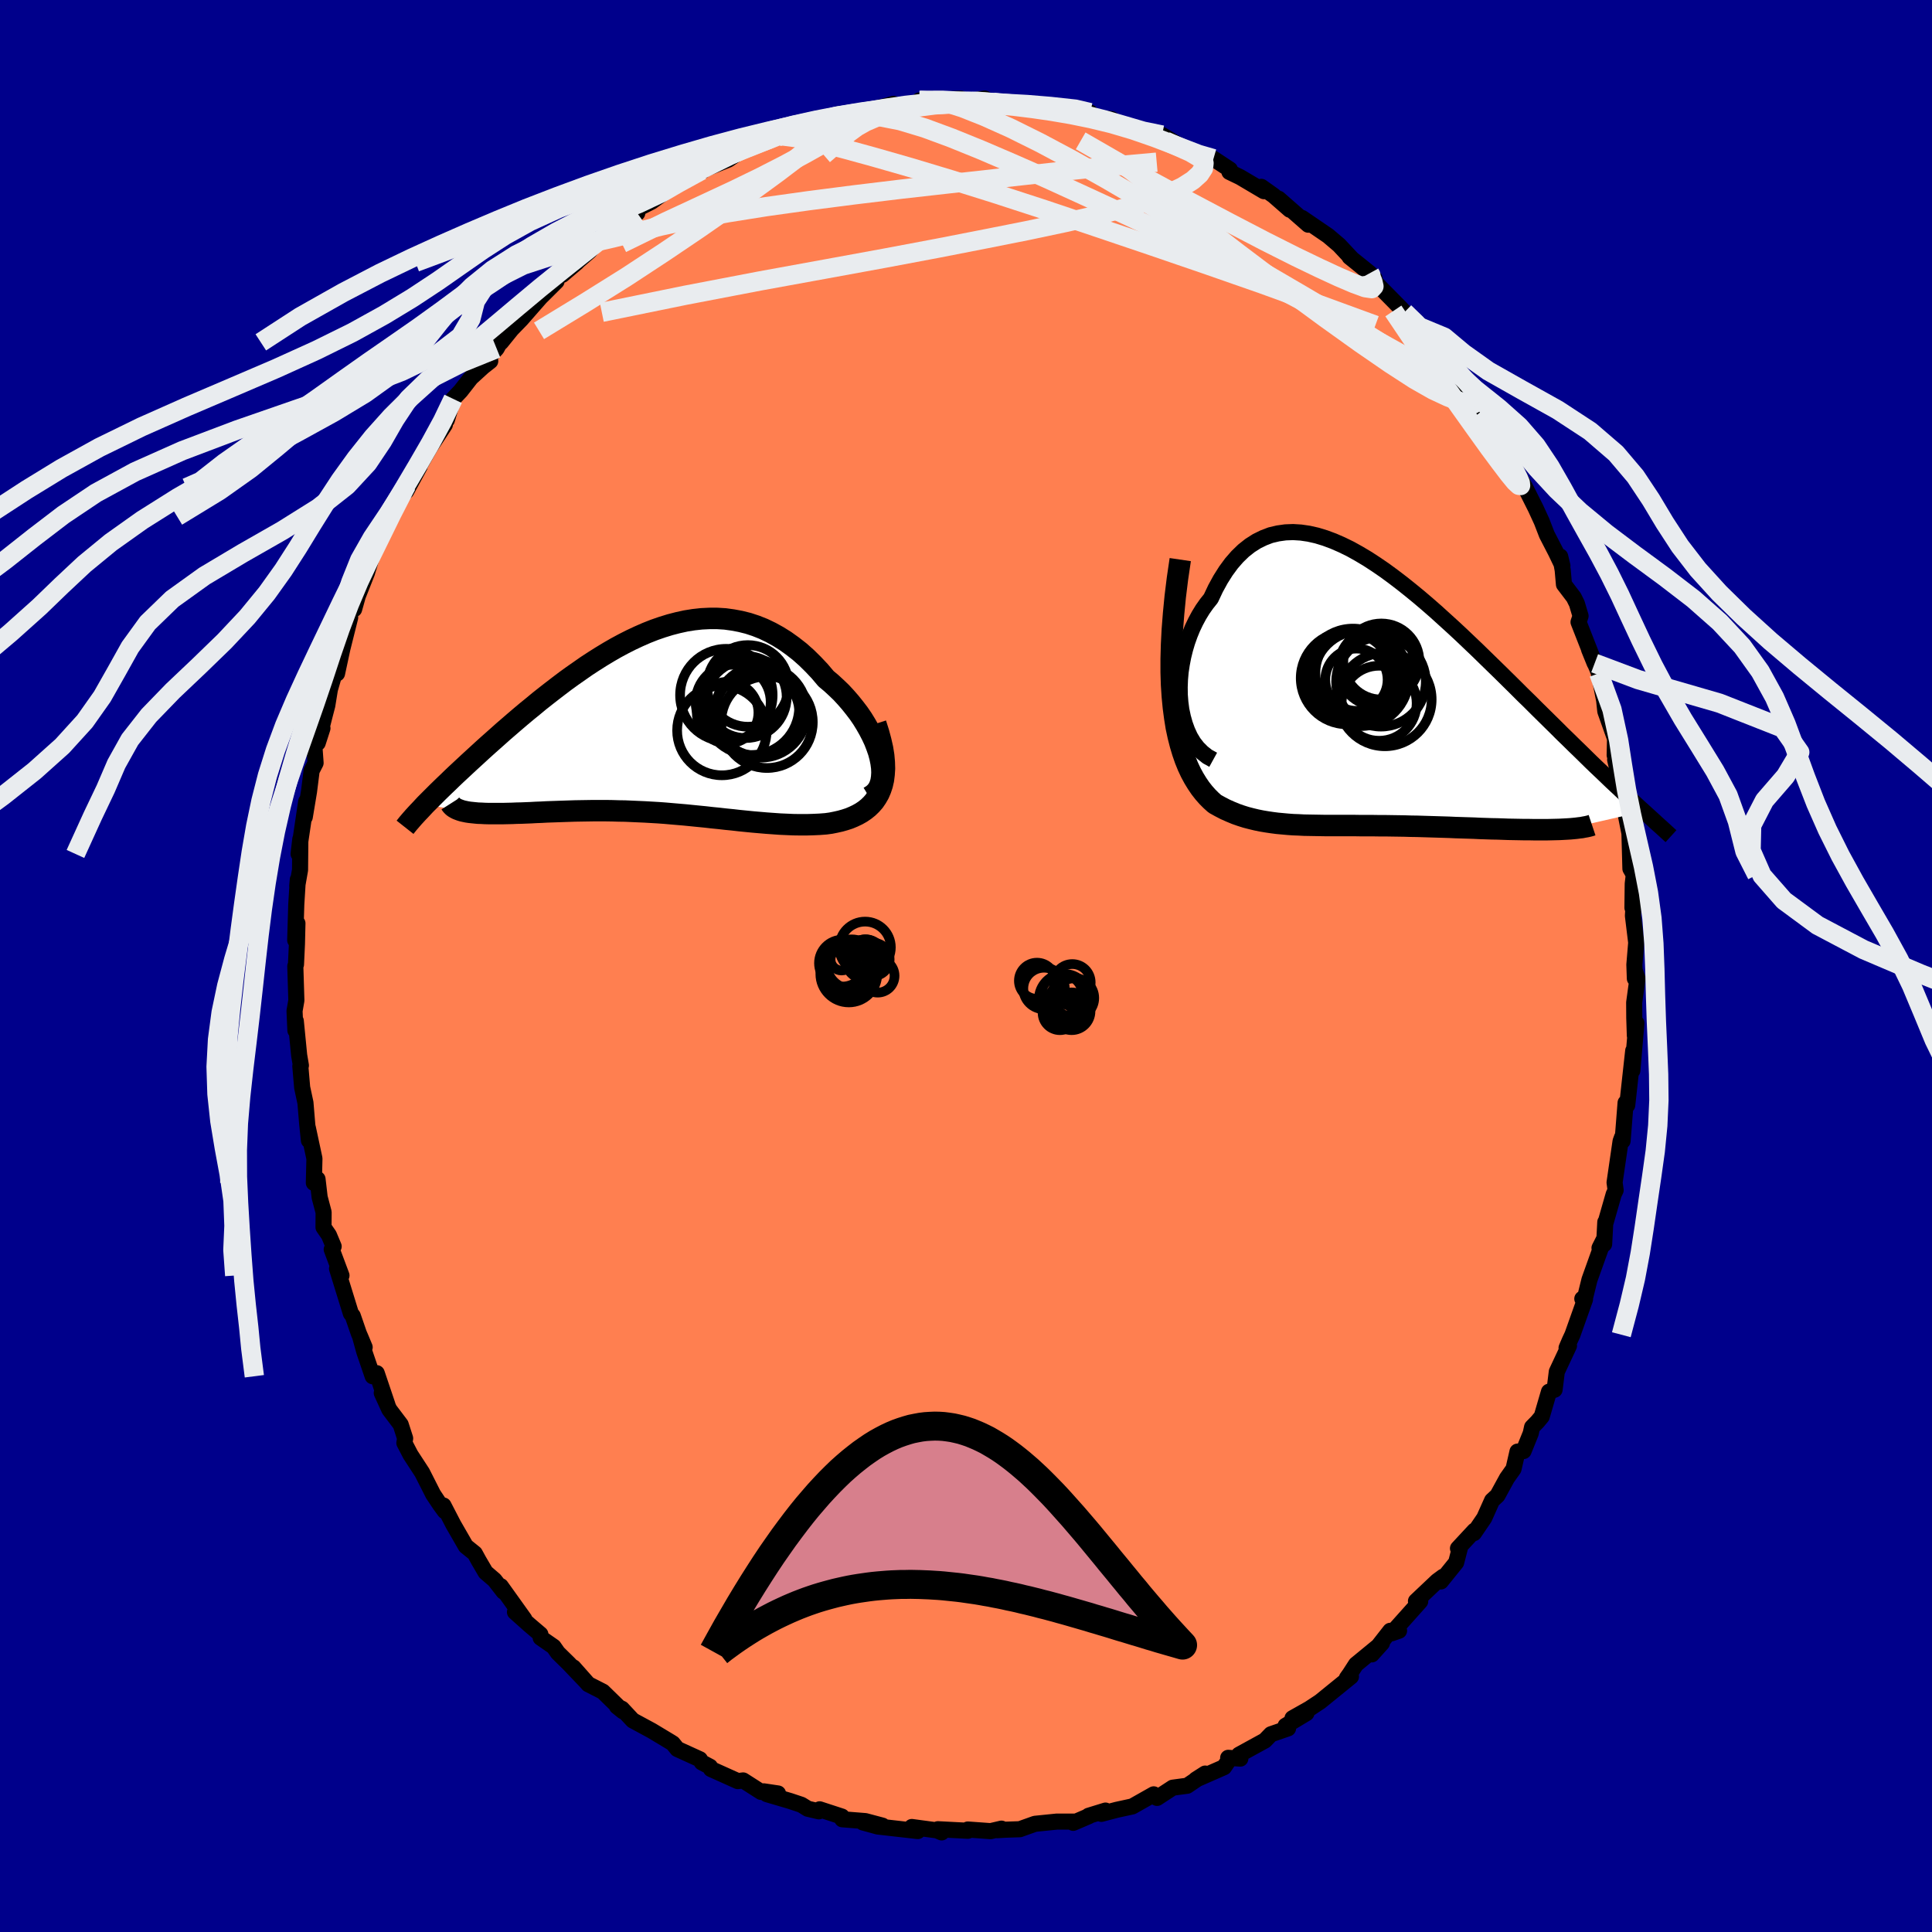 
  <svg viewBox="-100 -100 200 200" xmlns="http://www.w3.org/2000/svg" width="500" height="500" id="face-svg">
    <defs>
      <clipPath id="leftEyeClipPath">
        <polyline points="23.97,3.42 23.82,2.86 23.62,2.29 23.4,1.72 23.13,1.14 22.83,0.56 22.5,-0.02 22.15,-0.59 21.76,-1.16 21.34,-1.71 20.9,-2.26 20.44,-2.79 19.96,-3.31 19.45,-3.8 18.93,-4.28 18.38,-4.74 17.73,-5.51 17.05,-6.23 16.36,-6.91 15.65,-7.54 14.92,-8.11 14.18,-8.64 13.43,-9.11 12.67,-9.53 11.9,-9.9 11.12,-10.21 10.33,-10.47 9.53,-10.67 8.73,-10.82 7.93,-10.93 7.12,-10.98 6.31,-10.98 5.49,-10.94 4.67,-10.85 3.86,-10.72 3.04,-10.54 2.23,-10.33 1.42,-10.08 0.61,-9.8 -0.2,-9.48 -1,-9.13 -1.79,-8.76 -2.58,-8.36 -3.36,-7.94 -4.14,-7.49 -4.9,-7.03 -5.66,-6.55 -6.41,-6.06 -7.14,-5.55 -7.87,-5.04 -8.59,-4.52 -9.29,-3.99 -9.98,-3.46 -10.66,-2.93 -11.33,-2.4 -11.98,-1.86 -12.62,-1.34 -13.24,-0.82 -13.85,-0.3 -14.44,0.21 -15.02,0.71 -15.58,1.21 -16.12,1.69 -16.65,2.16 -17.16,2.62 -17.66,3.08 -18.14,3.52 -18.61,3.95 -19.06,4.37 -19.5,4.78 -19.93,5.18 -20.34,5.57 -20.73,5.95 -21.12,6.32 -21.48,6.67 -21.83,7.01 -22.17,7.35 -22.49,7.67 -22.8,7.98 -23.09,8.27 -19.02,9 -18.78,9.05 -18.52,9.09 -18.24,9.12 -17.95,9.15 -17.64,9.18 -17.31,9.19 -16.96,9.21 -16.6,9.22 -16.23,9.22 -15.83,9.22 -15.43,9.22 -15.01,9.22 -14.57,9.21 -14.12,9.2 -13.66,9.18 -13.18,9.17 -12.68,9.15 -12.17,9.13 -11.64,9.1 -11.1,9.08 -10.55,9.05 -9.98,9.03 -9.4,9.01 -8.81,8.99 -8.21,8.97 -7.6,8.95 -6.98,8.94 -6.35,8.93 -5.71,8.92 -5.06,8.92 -4.41,8.92 -3.75,8.93 -3.09,8.95 -2.42,8.96 -1.74,8.99 -1.06,9.02 -0.38,9.05 0.31,9.09 1,9.13 1.69,9.18 2.38,9.24 3.08,9.3 3.78,9.36 4.48,9.43 5.18,9.5 5.89,9.57 6.59,9.65 7.3,9.72 8,9.8 8.71,9.87 9.41,9.95 10.11,10.02 10.82,10.09 11.52,10.15 12.22,10.21 12.92,10.26 13.62,10.31 14.31,10.34 15,10.37 15.69,10.38 16.37,10.38 17.04,10.36 17.71,10.33 18.37,10.28 18.88,10.21 19.38,10.11 19.87,10 20.33,9.87 20.79,9.72 21.22,9.54 21.64,9.34 22.03,9.12 22.4,8.87 22.75,8.59 23.07,8.28 23.36,7.95 23.62,7.57 23.85,7.17 24.04,6.73" />
      </clipPath>
      <clipPath id="rightEyeClipPath">
        <polyline points="-19.76,0.12 -19.82,-0.66 -19.83,-1.45 -19.8,-2.25 -19.73,-3.04 -19.61,-3.83 -19.46,-4.61 -19.27,-5.38 -19.05,-6.12 -18.79,-6.85 -18.5,-7.56 -18.18,-8.23 -17.83,-8.88 -17.45,-9.5 -17.04,-10.08 -16.6,-10.63 -16.12,-11.65 -15.6,-12.6 -15.05,-13.47 -14.47,-14.26 -13.86,-14.96 -13.22,-15.58 -12.55,-16.11 -11.86,-16.55 -11.15,-16.9 -10.42,-17.18 -9.66,-17.36 -8.88,-17.47 -8.09,-17.5 -7.28,-17.45 -6.46,-17.33 -5.62,-17.14 -4.77,-16.88 -3.91,-16.56 -3.04,-16.18 -2.16,-15.75 -1.28,-15.26 -0.39,-14.73 0.5,-14.15 1.39,-13.54 2.29,-12.88 3.18,-12.2 4.07,-11.49 4.96,-10.76 5.84,-10.01 6.72,-9.24 7.58,-8.46 8.45,-7.67 9.3,-6.88 10.14,-6.08 10.97,-5.29 11.79,-4.49 12.59,-3.71 13.39,-2.93 14.16,-2.17 14.93,-1.41 15.67,-0.67 16.41,0.05 17.12,0.76 17.82,1.45 18.5,2.12 19.16,2.77 19.8,3.41 20.43,4.02 21.04,4.62 21.63,5.19 22.2,5.75 22.76,6.3 23.3,6.82 23.83,7.32 24.34,7.81 24.83,8.28 25.31,8.73 25.77,9.16 26.22,9.58 26.65,9.98 27.06,10.36 27.46,10.73 27.84,11.08 28.21,11.41 20.24,13.24 19.87,13.26 19.48,13.28 19.08,13.29 18.66,13.3 18.22,13.31 17.77,13.31 17.3,13.31 16.82,13.31 16.32,13.3 15.8,13.3 15.28,13.29 14.74,13.28 14.19,13.27 13.64,13.25 13.06,13.23 12.48,13.22 11.88,13.2 11.26,13.18 10.64,13.15 10.01,13.13 9.37,13.11 8.72,13.09 8.07,13.06 7.41,13.04 6.75,13.02 6.09,13 5.42,12.98 4.76,12.96 4.1,12.95 3.44,12.93 2.79,12.92 2.13,12.91 1.48,12.9 0.84,12.9 0.2,12.89 -0.43,12.89 -1.06,12.89 -1.67,12.88 -2.29,12.88 -2.89,12.88 -3.49,12.88 -4.09,12.88 -4.67,12.88 -5.25,12.87 -5.83,12.86 -6.4,12.85 -6.96,12.84 -7.52,12.81 -8.07,12.79 -8.63,12.75 -9.17,12.7 -9.72,12.65 -10.26,12.58 -10.8,12.5 -11.34,12.41 -11.88,12.3 -12.42,12.17 -12.96,12.03 -13.5,11.86 -14.04,11.67 -14.57,11.45 -15.11,11.21 -15.65,10.93 -16.19,10.63 -16.58,10.28 -16.96,9.9 -17.33,9.48 -17.69,9.02 -18.03,8.52 -18.36,7.98 -18.68,7.39 -18.98,6.75 -19.26,6.06 -19.52,5.31 -19.76,4.51 -19.98,3.65 -20.18,2.72 -20.34,1.72 -20.48,0.66" />
      </clipPath>
      <filter id="fuzzy">
        <feTurbulence id="turbulence" baseFrequency="0.05" numOctaves="3" type="noise" result="noise" />
        <feDisplacementMap in="SourceGraphic" in2="noise" scale="2" />
      </filter>
      <linearGradient id="rainbowGradient" x1="0%" y1="0%" x2="100%" y2="0%">
        <stop offset="0%" style="stop-color: rgb(220, 208, 186); stop-opacity: 1" />
        <stop offset="50%" style="stop-color: rgb(0, 0, 0); stop-opacity: 1" />
        <stop offset="100%" style="stop-color: rgb(44, 34, 43); stop-opacity: 1" />
      </linearGradient>
    </defs>
    <rect x="-100" y="-100" width="100%" height="100%" fill="rgb(0, 0, 139)" />
    <polyline id="faceContour" points="69.24,1.3 69.28,0.62 69.51,1.3 69.17,3.78 69.18,5.36 69.24,7.21 69.4,5.91 68.98,10.83 69.07,8.77 68.45,14.41 68.44,14.28 68.28,14.16 67.97,18.11 67.91,17.74 67.76,18.15 67.14,22.41 67.25,23.21 67.05,23.63 66.23,26.49 66.18,26.51 66.06,28.79 65.58,29.19 66.05,28.26 64.54,32.48 64,34.67 63.8,34.45 64.08,34.51 62.78,38.17 62.5,38.77 62.17,39.54 62.42,39.31 61.16,42 60.93,43.86 60.35,44.07 59.6,46.64 59.15,47.18 58.6,47.74 58.46,48.38 57.72,50.21 57.09,50.27 56.68,52.06 56,53.02 55.02,54.81 54.46,55.33 53.65,57.14 52.58,58.71 52.64,58.45 50.93,60.29 51.14,60.2 50.74,61.75 49.16,63.71 49.39,63.22 48.78,63.67 46.58,65.75 47.02,65.77 44.06,69.08 44.83,68.81 43.92,68.82 42.01,71.26 43.06,70.09 40.37,72.3 39.73,73.29 39.43,73.71 39.85,73.56 36.66,76.15 35.54,76.89 33.8,77.87 35.24,77.35 33.08,78.65 33.34,78.92 31.57,79.53 30.94,80.18 28.26,81.65 28.4,82.05 27.14,81.97 27.18,82.25 26.71,82.94 23.79,84.22 24.76,83.6 22.9,84.86 21.4,85.06 19.78,86.12 19.56,86.01 19.43,85.75 17.22,87 15.61,87.35 14.01,87.77 14.44,87.43 12.69,87.97 12.73,88 11.1,88.7 11.15,88.57 9.41,88.57 7.14,88.8 5.57,89.36 4.09,89.41 3.24,89.46 3.67,89.3 2.55,89.56 0.19,89.39 0.2,89.52 -2.91,89.36 -2.44,89.51 -2.52,89.69 -3.01,89.48 -5.61,89.13 -4.99,89.55 -9.13,89.08 -10.67,88.66 -8.65,88.99 -10.42,88.52 -12.81,88.33 -12.85,88.05 -15.15,87.3 -15.23,87.51 -16.38,87.24 -17.04,86.83 -18.21,86.44 -20.62,85.73 -19.46,85.66 -20.93,85.44 -21.21,85.5 -23.07,84.31 -23.62,84.38 -26.4,83.13 -26.5,82.89 -27.35,82.44 -27.55,82.12 -29.88,81.06 -30.35,80.48 -30.57,80.34 -32.53,79.16 -34.49,78.1 -35.62,76.89 -36.13,76.65 -35.51,77.15 -37.59,75.12 -39.1,74.35 -40.64,72.61 -39.45,73.96 -41.15,72.18 -42.25,71.1 -42.69,70.47 -44.03,69.54 -44.06,69.18 -45.2,68.21 -46.69,66.88 -45.72,67.61 -48.16,64.2 -47.87,64.77 -48.81,63.56 -49.73,62.77 -50.45,61.54 -50.85,60.81 -51.78,60.06 -53.07,57.82 -54.09,55.85 -53.95,56.44 -54.44,55.77 -55.16,54.69 -56.3,52.44 -57.5,50.6 -58.14,49.37 -58.06,48.9 -58.52,47.47 -59.7,45.91 -60.48,44.2 -59.89,45.44 -61,42.15 -61.42,42.47 -62.29,39.92 -62.73,38.32 -62.25,39.47 -62.86,38.02 -63.48,36.22 -63.68,35.96 -65.11,31.33 -64.65,32.04 -65.66,29.34 -65.46,29.03 -65.95,27.86 -66.51,27.05 -66.5,25.49 -66.91,23.94 -67.13,22.06 -67.51,22.45 -67.45,19.93 -68.13,16.76 -68.02,18.06 -68.2,16.33 -68.38,14.16 -68.72,12.58 -68.91,10.37 -68.85,10.3 -69.03,9.25 -69.38,5.69 -69.42,6.67 -69.51,4.65 -69.32,3.56 -69.43,0.02 -69.36,-0.16 -69.26,-2.3 -69.21,-4.42 -69.44,-2.67 -69.33,-6.36 -69.17,-8.95 -69.23,-8.29 -68.94,-9.94 -68.91,-13.14 -69.09,-11.6 -68.9,-12.99 -68.3,-17.04 -68.45,-15.42 -68.01,-18.07 -67.74,-20.22 -67.33,-21.02 -67.45,-22.67 -66.62,-24.61 -67.11,-23.09 -66.38,-25.97 -66.12,-26.97 -65.85,-28.63 -65.05,-31.4 -65.11,-30.28 -64.56,-32.84 -63.75,-36.08 -64.02,-35.73 -63.01,-38.18 -63.34,-36.94 -62.96,-38.3 -62.02,-40.68 -61.32,-42.99 -60.69,-44.1 -61.1,-43.25 -60.04,-45.35 -59.65,-46.54 -58.01,-49.52 -57.92,-49.77 -57.95,-49.15 -56.56,-51.71 -56.89,-51.23 -55.49,-53.69 -53.95,-56.03 -54.04,-56.48 -53.74,-56.53 -53.09,-58.71 -52.32,-59.52 -51.25,-60.89 -50,-62.03 -49.25,-62.62 -49.33,-63.12 -48.59,-63.92 -48.33,-64.4 -48.14,-64.56 -47.04,-65.92 -46.04,-66.95 -44.06,-69.21 -42.39,-70.87 -42.8,-70.96 -40.26,-72.85 -41.79,-71.55 -38.97,-74 -37.99,-75.12 -38.61,-74.83 -37.35,-75.44 -37.6,-75.26 -35.69,-76.99 -34.03,-77.94 -34.55,-78.11 -32.79,-79 -32.54,-79.13 -30.73,-80.43 -29.32,-81.34 -30.46,-80.57 -27.22,-82.34 -27.37,-82.37 -24.6,-83.48 -23.9,-83.96 -24,-83.97 -20.95,-85.41 -19.38,-85.87 -19.74,-86 -18.47,-86.54 -19.03,-86.37 -15.82,-87.13 -16.61,-86.83 -16.25,-87.37 -14.58,-87.61 -13.35,-88.15 -11.84,-87.97 -11.45,-88.27 -10.47,-88.44 -7.5,-89.25 -7.35,-88.91 -5.92,-89.14 -6.1,-89.06 -3.64,-89.35 -4.82,-89.61 -0.52,-89.78 -3.09,-89.42 0.86,-89.39 1.95,-89.8 1.26,-89.7 3.63,-89.3 5.64,-89.11 6.1,-89.2 5.8,-89.08 6.28,-89.26 9,-88.53 10.38,-88.69 11,-88.29 12.85,-88.34 12.01,-88.31 13.64,-87.81 15.09,-87.66 15.73,-87.09 17.31,-86.86 18.54,-86.22 18.31,-86.41 20.3,-86.02 22.5,-84.69 20.67,-85.39 24.68,-83.7 25.27,-83.33 25.62,-83.57 27.32,-82.45 27.27,-82.2 28.37,-81.67 30.84,-80.21 30.57,-80.66 31.85,-79.75 33.52,-78.29 32.36,-79.43 35.43,-76.74 34.93,-77.23 34.78,-77.44 37.49,-75.59 38.62,-74.63 39.94,-73.22 39.71,-73.4 41.8,-71.72 42.29,-71.18 41.5,-71.94 42.22,-70.92 45.02,-68.08 45.39,-67.68 46.65,-66.28 45.8,-67.28 46.89,-65.76 48.17,-64.53 49.39,-62.72 49.89,-61.94 50.22,-62.08 52.58,-58.67 52.42,-59.53 53.84,-56.81 53.2,-57.3 54.21,-56.37 54.21,-55.76 54.3,-55.23 56.49,-51.97 57.63,-49.61 57.01,-51.15 57.89,-49.54 58.98,-47.37 59.6,-46.02 60.13,-44.65 61.07,-42.83 61.74,-41.43 61.51,-42.39 61.77,-40.98 61.9,-39.5 62.92,-38.16 63.24,-37.51 63.62,-36.23 63.41,-35.6 65.08,-31.34 64.5,-32.77 65.57,-30.23 65.51,-30.3 66.06,-27.5 66.18,-26.37 67.19,-23.53 67.15,-21.83 67.58,-20.39 67.76,-20.05 67.2,-21.35 68.04,-17.77 68.35,-16.33 67.79,-18.22 68.68,-13.73 68.78,-10.07 68.87,-9.92 69.13,-9.44 69.02,-8.51 68.99,-6.03 69.15,-7.07 69.04,-5.2 69.38,-2.42 69.19,-0.14 69.24,1.3 69.28,0.62" fill="rgb(255, 127, 80)" stroke="black" stroke-width="1.667" stroke-linejoin="round" filter="url(#fuzzy)" />
    <g transform="translate(41.95 -27.42)">
      <polyline id="rightCountour" points="-19.76,0.12 -19.82,-0.66 -19.83,-1.45 -19.8,-2.25 -19.73,-3.04 -19.61,-3.83 -19.46,-4.61 -19.27,-5.38 -19.05,-6.12 -18.79,-6.85 -18.5,-7.56 -18.18,-8.23 -17.83,-8.88 -17.45,-9.5 -17.04,-10.08 -16.6,-10.63 -16.12,-11.65 -15.6,-12.6 -15.05,-13.47 -14.47,-14.26 -13.86,-14.96 -13.22,-15.58 -12.55,-16.11 -11.86,-16.55 -11.15,-16.9 -10.42,-17.18 -9.66,-17.36 -8.88,-17.47 -8.09,-17.5 -7.28,-17.45 -6.46,-17.33 -5.62,-17.14 -4.77,-16.88 -3.91,-16.56 -3.04,-16.18 -2.16,-15.75 -1.28,-15.26 -0.39,-14.73 0.5,-14.15 1.39,-13.54 2.29,-12.88 3.18,-12.2 4.07,-11.49 4.96,-10.76 5.84,-10.01 6.72,-9.24 7.58,-8.46 8.45,-7.67 9.3,-6.88 10.14,-6.08 10.97,-5.29 11.79,-4.49 12.59,-3.71 13.39,-2.93 14.16,-2.17 14.93,-1.41 15.67,-0.67 16.41,0.05 17.12,0.76 17.82,1.45 18.5,2.12 19.16,2.77 19.8,3.41 20.43,4.02 21.04,4.62 21.63,5.19 22.2,5.75 22.76,6.3 23.3,6.82 23.83,7.32 24.34,7.81 24.83,8.28 25.31,8.73 25.77,9.16 26.22,9.58 26.65,9.98 27.06,10.36 27.46,10.73 27.84,11.08 28.21,11.41 20.24,13.24 19.87,13.26 19.48,13.28 19.08,13.29 18.66,13.3 18.22,13.31 17.77,13.31 17.3,13.31 16.82,13.31 16.32,13.3 15.8,13.3 15.28,13.29 14.74,13.28 14.19,13.27 13.64,13.25 13.06,13.23 12.48,13.22 11.88,13.2 11.26,13.18 10.64,13.15 10.01,13.13 9.37,13.11 8.72,13.09 8.07,13.06 7.41,13.04 6.75,13.02 6.09,13 5.42,12.98 4.76,12.96 4.1,12.95 3.44,12.93 2.79,12.92 2.13,12.91 1.48,12.9 0.84,12.9 0.2,12.89 -0.43,12.89 -1.06,12.89 -1.67,12.88 -2.29,12.88 -2.89,12.88 -3.49,12.88 -4.09,12.88 -4.67,12.88 -5.25,12.87 -5.83,12.86 -6.4,12.85 -6.96,12.84 -7.52,12.81 -8.07,12.79 -8.63,12.75 -9.17,12.7 -9.72,12.65 -10.26,12.58 -10.8,12.5 -11.34,12.41 -11.88,12.3 -12.42,12.17 -12.96,12.03 -13.5,11.86 -14.04,11.67 -14.57,11.45 -15.11,11.21 -15.65,10.93 -16.19,10.63 -16.58,10.28 -16.96,9.9 -17.33,9.48 -17.69,9.02 -18.03,8.52 -18.36,7.98 -18.68,7.39 -18.98,6.75 -19.26,6.06 -19.52,5.31 -19.76,4.51 -19.98,3.65 -20.18,2.72 -20.34,1.72 -20.48,0.66" fill="white" stroke="white" stroke-width="0" stroke-linejoin="round" filter="url(#fuzzy)" />
    </g>
    <g transform="translate(-32.87 -25)">
      <polyline id="leftCountour" points="23.97,3.42 23.82,2.86 23.62,2.29 23.4,1.72 23.13,1.14 22.83,0.56 22.5,-0.02 22.15,-0.59 21.76,-1.16 21.34,-1.71 20.9,-2.26 20.44,-2.79 19.96,-3.31 19.45,-3.8 18.93,-4.28 18.38,-4.74 17.73,-5.51 17.05,-6.23 16.36,-6.91 15.65,-7.54 14.92,-8.11 14.18,-8.64 13.43,-9.11 12.67,-9.53 11.9,-9.9 11.12,-10.21 10.33,-10.47 9.53,-10.67 8.73,-10.82 7.93,-10.93 7.12,-10.98 6.31,-10.98 5.49,-10.94 4.67,-10.85 3.86,-10.72 3.04,-10.54 2.23,-10.33 1.42,-10.08 0.61,-9.8 -0.2,-9.48 -1,-9.13 -1.79,-8.76 -2.58,-8.36 -3.36,-7.94 -4.14,-7.49 -4.9,-7.03 -5.66,-6.55 -6.41,-6.06 -7.14,-5.55 -7.87,-5.04 -8.59,-4.52 -9.29,-3.99 -9.98,-3.46 -10.66,-2.93 -11.33,-2.4 -11.98,-1.86 -12.62,-1.34 -13.24,-0.82 -13.85,-0.3 -14.44,0.21 -15.02,0.71 -15.58,1.21 -16.12,1.69 -16.65,2.16 -17.16,2.62 -17.66,3.08 -18.14,3.52 -18.61,3.95 -19.06,4.37 -19.5,4.78 -19.93,5.18 -20.34,5.57 -20.73,5.95 -21.12,6.32 -21.48,6.67 -21.83,7.01 -22.17,7.35 -22.49,7.67 -22.8,7.98 -23.09,8.27 -19.02,9 -18.78,9.05 -18.52,9.09 -18.24,9.12 -17.95,9.15 -17.64,9.18 -17.31,9.19 -16.96,9.21 -16.6,9.22 -16.23,9.22 -15.83,9.22 -15.43,9.22 -15.01,9.22 -14.57,9.21 -14.12,9.2 -13.66,9.18 -13.18,9.17 -12.68,9.15 -12.17,9.13 -11.64,9.1 -11.1,9.08 -10.55,9.05 -9.98,9.03 -9.4,9.01 -8.81,8.99 -8.21,8.97 -7.6,8.95 -6.98,8.94 -6.35,8.93 -5.71,8.92 -5.06,8.92 -4.41,8.92 -3.75,8.93 -3.09,8.95 -2.42,8.96 -1.74,8.99 -1.06,9.02 -0.38,9.05 0.31,9.09 1,9.13 1.69,9.18 2.38,9.24 3.08,9.3 3.78,9.36 4.48,9.43 5.18,9.5 5.89,9.57 6.59,9.65 7.3,9.72 8,9.8 8.71,9.87 9.41,9.95 10.11,10.02 10.82,10.09 11.52,10.15 12.22,10.21 12.92,10.26 13.62,10.31 14.31,10.34 15,10.37 15.69,10.38 16.37,10.38 17.04,10.36 17.71,10.33 18.37,10.28 18.88,10.21 19.38,10.11 19.87,10 20.33,9.87 20.79,9.72 21.22,9.54 21.64,9.34 22.03,9.12 22.4,8.87 22.75,8.59 23.07,8.28 23.36,7.95 23.62,7.57 23.85,7.17 24.04,6.73" fill="white" stroke="white" stroke-width="0" stroke-linejoin="round" filter="url(#fuzzy)" />
    </g>
    <g transform="translate(41.95 -27.42)">
      <polyline id="rightUpper" points="-16.36,6.07 -16.96,5.74 -17.49,5.32 -17.97,4.84 -18.39,4.3 -18.75,3.7 -19.05,3.05 -19.3,2.36 -19.5,1.64 -19.66,0.89 -19.76,0.12 -19.82,-0.66 -19.83,-1.45 -19.8,-2.25 -19.73,-3.04 -19.61,-3.83 -19.46,-4.61 -19.27,-5.38 -19.05,-6.12 -18.79,-6.85 -18.5,-7.56 -18.18,-8.23 -17.83,-8.88 -17.45,-9.5 -17.04,-10.08 -16.6,-10.63 -16.12,-11.65 -15.6,-12.6 -15.05,-13.47 -14.47,-14.26 -13.86,-14.96 -13.22,-15.58 -12.55,-16.11 -11.86,-16.55 -11.15,-16.9 -10.42,-17.18 -9.66,-17.36 -8.88,-17.47 -8.09,-17.5 -7.28,-17.45 -6.46,-17.33 -5.62,-17.14 -4.77,-16.88 -3.91,-16.56 -3.04,-16.18 -2.16,-15.75 -1.28,-15.26 -0.39,-14.73 0.5,-14.15 1.39,-13.54 2.29,-12.88 3.18,-12.2 4.07,-11.49 4.96,-10.76 5.84,-10.01 6.72,-9.24 7.58,-8.46 8.45,-7.67 9.3,-6.88 10.14,-6.08 10.97,-5.29 11.79,-4.49 12.59,-3.71 13.39,-2.93 14.16,-2.17 14.93,-1.41 15.67,-0.67 16.41,0.05 17.12,0.76 17.82,1.45 18.5,2.12 19.16,2.77 19.8,3.41 20.43,4.02 21.04,4.62 21.63,5.19 22.2,5.75 22.76,6.3 23.3,6.82 23.83,7.32 24.34,7.81 24.83,8.28 25.31,8.73 25.77,9.16 26.22,9.58 26.65,9.98 27.06,10.36 27.46,10.73 27.84,11.08 28.21,11.41 28.56,11.73 28.89,12.03 29.21,12.32 29.51,12.6 29.8,12.86 30.08,13.11 30.33,13.34 30.58,13.57 30.81,13.78 31.03,13.98" fill="none" stroke="black" stroke-width="1.667" stroke-linejoin="round" filter="url(#fuzzy)" />
      <polyline id="rightLower" points="-19.77,-14.65 -20.06,-12.68 -20.29,-10.81 -20.46,-9.06 -20.59,-7.4 -20.67,-5.84 -20.71,-4.37 -20.71,-2.99 -20.67,-1.69 -20.59,-0.48 -20.48,0.66 -20.34,1.72 -20.18,2.72 -19.98,3.65 -19.76,4.51 -19.52,5.31 -19.26,6.06 -18.98,6.75 -18.68,7.39 -18.36,7.98 -18.03,8.52 -17.69,9.02 -17.33,9.48 -16.96,9.9 -16.58,10.28 -16.19,10.63 -15.65,10.93 -15.11,11.21 -14.57,11.45 -14.04,11.67 -13.5,11.86 -12.96,12.03 -12.42,12.17 -11.88,12.3 -11.34,12.41 -10.8,12.5 -10.26,12.58 -9.72,12.65 -9.17,12.7 -8.63,12.75 -8.07,12.79 -7.52,12.81 -6.96,12.84 -6.4,12.85 -5.83,12.86 -5.25,12.87 -4.67,12.88 -4.09,12.88 -3.49,12.88 -2.89,12.88 -2.29,12.88 -1.67,12.88 -1.06,12.89 -0.43,12.89 0.2,12.89 0.84,12.9 1.48,12.9 2.13,12.91 2.79,12.92 3.44,12.93 4.1,12.95 4.76,12.96 5.42,12.98 6.09,13 6.75,13.02 7.41,13.04 8.07,13.06 8.72,13.09 9.37,13.11 10.01,13.13 10.64,13.15 11.26,13.18 11.88,13.2 12.48,13.22 13.06,13.23 13.64,13.25 14.19,13.27 14.74,13.28 15.28,13.29 15.8,13.3 16.32,13.3 16.82,13.31 17.3,13.31 17.77,13.31 18.22,13.31 18.66,13.3 19.08,13.29 19.48,13.28 19.87,13.26 20.24,13.24 20.58,13.22 20.91,13.19 21.22,13.16 21.52,13.12 21.79,13.09 22.04,13.04 22.27,13 22.49,12.95 22.68,12.9 22.86,12.84" fill="none" stroke="black" stroke-width="2.222" stroke-linejoin="round" filter="url(#fuzzy)" />
      <circle r="4.458" cx="-1.323" cy="-2.935" stroke="black" fill="none" stroke-width="1.0" filter="url(#fuzzy)" clip-path="url(#rightEyeClipPath)" /><circle r="4.842" cx="1.412" cy="-0.17" stroke="black" fill="none" stroke-width="1.0" filter="url(#fuzzy)" clip-path="url(#rightEyeClipPath)" /><circle r="4.006" cx="0.617" cy="-3.475" stroke="black" fill="none" stroke-width="1.0" filter="url(#fuzzy)" clip-path="url(#rightEyeClipPath)" /><circle r="3.884" cx="0.817" cy="0.22" stroke="black" fill="none" stroke-width="1.0" filter="url(#fuzzy)" clip-path="url(#rightEyeClipPath)" /><circle r="4.94" cx="-1.073" cy="-2.36" stroke="black" fill="none" stroke-width="1.0" filter="url(#fuzzy)" clip-path="url(#rightEyeClipPath)" /><circle r="3.938" cx="1.047" cy="-4.1" stroke="black" fill="none" stroke-width="1.0" filter="url(#fuzzy)" clip-path="url(#rightEyeClipPath)" /><circle r="4.642" cx="1.007" cy="-2.005" stroke="black" fill="none" stroke-width="1.0" filter="url(#fuzzy)" clip-path="url(#rightEyeClipPath)" /><circle r="4.932" cx="-1.893" cy="-2.575" stroke="black" fill="none" stroke-width="1.0" filter="url(#fuzzy)" clip-path="url(#rightEyeClipPath)" /><circle r="4.78" cx="-2.518" cy="-2.385" stroke="black" fill="none" stroke-width="1.0" filter="url(#fuzzy)" clip-path="url(#rightEyeClipPath)" /><circle r="3.226" cx="-1.533" cy="-2.215" stroke="black" fill="none" stroke-width="1.0" filter="url(#fuzzy)" clip-path="url(#rightEyeClipPath)" />
      </g>
    <g transform="translate(-32.87 -25)">
      <polyline id="leftUpper" points="22.85,7.5 23.21,7.28 23.51,7.01 23.76,6.69 23.94,6.32 24.07,5.91 24.14,5.47 24.17,4.99 24.15,4.49 24.08,3.96 23.97,3.42 23.82,2.86 23.62,2.29 23.4,1.72 23.13,1.14 22.83,0.56 22.5,-0.02 22.15,-0.59 21.76,-1.16 21.34,-1.71 20.9,-2.26 20.44,-2.79 19.96,-3.31 19.45,-3.8 18.93,-4.28 18.38,-4.74 17.73,-5.51 17.05,-6.23 16.36,-6.91 15.65,-7.54 14.92,-8.11 14.18,-8.64 13.43,-9.11 12.67,-9.53 11.9,-9.9 11.12,-10.21 10.33,-10.47 9.53,-10.67 8.73,-10.82 7.93,-10.93 7.12,-10.98 6.31,-10.98 5.49,-10.94 4.67,-10.85 3.86,-10.72 3.04,-10.54 2.23,-10.33 1.42,-10.08 0.61,-9.8 -0.2,-9.48 -1,-9.13 -1.79,-8.76 -2.58,-8.36 -3.36,-7.94 -4.14,-7.49 -4.9,-7.03 -5.66,-6.55 -6.41,-6.06 -7.14,-5.55 -7.87,-5.04 -8.59,-4.52 -9.29,-3.99 -9.98,-3.46 -10.66,-2.93 -11.33,-2.4 -11.98,-1.86 -12.62,-1.34 -13.24,-0.82 -13.85,-0.3 -14.44,0.21 -15.02,0.71 -15.58,1.21 -16.12,1.69 -16.65,2.16 -17.16,2.62 -17.66,3.08 -18.14,3.52 -18.61,3.95 -19.06,4.37 -19.5,4.78 -19.93,5.18 -20.34,5.57 -20.73,5.95 -21.12,6.32 -21.48,6.67 -21.83,7.01 -22.17,7.35 -22.49,7.67 -22.8,7.98 -23.09,8.27 -23.36,8.56 -23.62,8.84 -23.87,9.1 -24.1,9.35 -24.32,9.59 -24.52,9.82 -24.71,10.04 -24.89,10.25 -25.05,10.45 -25.2,10.64" fill="none" stroke="black" stroke-width="2.222" stroke-linejoin="round" filter="url(#fuzzy)" />
      <polyline id="leftLower" points="23.53,-0.08 23.82,0.83 24.05,1.68 24.23,2.47 24.35,3.22 24.41,3.91 24.43,4.56 24.39,5.17 24.32,5.73 24.2,6.25 24.04,6.73 23.85,7.17 23.62,7.57 23.36,7.95 23.07,8.28 22.75,8.59 22.4,8.87 22.03,9.12 21.64,9.34 21.22,9.54 20.79,9.72 20.33,9.87 19.87,10 19.38,10.11 18.88,10.21 18.37,10.28 17.71,10.33 17.04,10.36 16.37,10.38 15.69,10.38 15,10.37 14.31,10.34 13.62,10.31 12.92,10.26 12.22,10.21 11.52,10.15 10.82,10.09 10.11,10.02 9.41,9.95 8.71,9.87 8,9.8 7.3,9.72 6.59,9.65 5.89,9.57 5.18,9.5 4.48,9.43 3.78,9.36 3.08,9.3 2.38,9.24 1.69,9.18 1,9.13 0.31,9.09 -0.38,9.05 -1.06,9.02 -1.74,8.99 -2.42,8.96 -3.09,8.95 -3.75,8.93 -4.41,8.92 -5.06,8.92 -5.71,8.92 -6.35,8.93 -6.98,8.94 -7.6,8.95 -8.21,8.97 -8.81,8.99 -9.4,9.01 -9.98,9.03 -10.55,9.05 -11.1,9.08 -11.64,9.1 -12.17,9.13 -12.68,9.15 -13.18,9.17 -13.66,9.18 -14.12,9.2 -14.57,9.21 -15.01,9.22 -15.43,9.22 -15.83,9.22 -16.23,9.22 -16.6,9.22 -16.96,9.21 -17.31,9.19 -17.64,9.18 -17.95,9.15 -18.24,9.12 -18.52,9.09 -18.78,9.05 -19.02,9 -19.25,8.95 -19.45,8.89 -19.64,8.82 -19.82,8.75 -19.97,8.67 -20.11,8.59 -20.23,8.5 -20.33,8.4 -20.42,8.3 -20.49,8.19" fill="none" stroke="black" stroke-width="2.222" stroke-linejoin="round" filter="url(#fuzzy)" />
      <circle r="4.79" cx="8.062" cy="-3.044" stroke="black" fill="none" stroke-width="1.0" filter="url(#fuzzy)" clip-path="url(#leftEyeClipPath)" /><circle r="3.19" cx="8.192" cy="-1.229" stroke="black" fill="none" stroke-width="1.0" filter="url(#fuzzy)" clip-path="url(#leftEyeClipPath)" /><circle r="4.636" cx="7.602" cy="0.621" stroke="black" fill="none" stroke-width="1.0" filter="url(#fuzzy)" clip-path="url(#leftEyeClipPath)" /><circle r="4.226" cx="10.287" cy="-3.994" stroke="black" fill="none" stroke-width="1.0" filter="url(#fuzzy)" clip-path="url(#leftEyeClipPath)" /><circle r="4.978" cx="10.622" cy="-1.819" stroke="black" fill="none" stroke-width="1.0" filter="url(#fuzzy)" clip-path="url(#leftEyeClipPath)" /><circle r="3.884" cx="8.767" cy="-2.309" stroke="black" fill="none" stroke-width="1.0" filter="url(#fuzzy)" clip-path="url(#leftEyeClipPath)" /><circle r="4.75" cx="11.642" cy="-1.319" stroke="black" fill="none" stroke-width="1.0" filter="url(#fuzzy)" clip-path="url(#leftEyeClipPath)" /><circle r="4.248" cx="10.057" cy="-2.844" stroke="black" fill="none" stroke-width="1.0" filter="url(#fuzzy)" clip-path="url(#leftEyeClipPath)" /><circle r="4.376" cx="11.252" cy="-1.129" stroke="black" fill="none" stroke-width="1.0" filter="url(#fuzzy)" clip-path="url(#leftEyeClipPath)" /><circle r="4.742" cx="12.267" cy="-0.239" stroke="black" fill="none" stroke-width="1.0" filter="url(#fuzzy)" clip-path="url(#leftEyeClipPath)" />
    </g>
    <g id="hairs">
      <polyline points="-16.61,-86.83 -15.88,-87.25 -14.83,-87.56 -13.81,-87.77 -12.91,-87.9 -12.16,-87.98 -11.56,-87.99 -11.17,-87.91 -11.04,-87.73 -11.21,-87.44 -11.68,-87.04 -12.46,-86.51 -13.54,-85.85 -14.94,-85.04 -16.67,-84.07 -18.77,-82.94 -21.25,-81.67 -24.11,-80.28 -27.35,-78.77 -31.07,-77.04 -35.63,-74.81" fill="none" stroke="rgb(233, 236, 239)" stroke-width="2" stroke-linejoin="round" filter="url(#fuzzy)" /><polyline points="-4.82,-89.61 -2.44,-89.62 -1.1,-89.55 0.24,-89.5 1.6,-89.45 2.92,-89.38 4.16,-89.28 5.25,-89.17 6.15,-89.08 6.84,-89 7.34,-88.94 7.67,-88.9 7.8,-88.88 7.65,-88.89 7.09,-88.95 6.03,-89.07 4.55,-89.25 2.88,-89.41" fill="none" stroke="rgb(233, 236, 239)" stroke-width="2" stroke-linejoin="round" filter="url(#fuzzy)" /><polyline points="-19.03,-86.37 -17.22,-86.79 -16.55,-86.96 -16.07,-87.06 -15.59,-87.08 -15.18,-87.01 -14.91,-86.81 -14.85,-86.49 -15.06,-86.01 -15.58,-85.36 -16.47,-84.5 -17.8,-83.41 -19.58,-82.06 -21.84,-80.41 -24.55,-78.48 -27.7,-76.29 -31.24,-73.9 -35.14,-71.34 -39.44,-68.65 -44.2,-65.75" fill="none" stroke="rgb(233, 236, 239)" stroke-width="2" stroke-linejoin="round" filter="url(#fuzzy)" /><polyline points="-19.38,-85.87 -18.99,-85.93 -17.6,-85.75 -15.46,-85.31 -12.74,-84.62 -9.53,-83.74 -5.83,-82.68 -1.64,-81.42 3.02,-79.96 8.09,-78.31 13.47,-76.5 19.09,-74.6 24.84,-72.63 30.66,-70.6 36.5,-68.48 42.38,-66.33" fill="none" stroke="rgb(233, 236, 239)" stroke-width="2" stroke-linejoin="round" filter="url(#fuzzy)" /><polyline points="20.67,-85.39 23.24,-84.24 24.3,-83.61 24.64,-83.11 24.58,-82.58 24.19,-81.98 23.48,-81.34 22.41,-80.66 20.92,-79.95 18.97,-79.23 16.54,-78.49 13.64,-77.73 10.25,-76.96 6.38,-76.14 2,-75.27 -2.91,-74.31 -8.38,-73.28 -14.5,-72.16 -21.36,-70.91 -29.08,-69.43 -37.7,-67.67" fill="none" stroke="rgb(233, 236, 239)" stroke-width="2" stroke-linejoin="round" filter="url(#fuzzy)" /><polyline points="-37.99,-75.12 -37.76,-75.09 -36.45,-75.39 -34.33,-75.92 -31.59,-76.6 -28.34,-77.3 -24.69,-77.97 -20.67,-78.61 -16.31,-79.22 -11.65,-79.82 -6.77,-80.41 -1.71,-80.98 3.5,-81.56 8.84,-82.15 14.28,-82.72 19.74,-83.21" fill="none" stroke="rgb(233, 236, 239)" stroke-width="2" stroke-linejoin="round" filter="url(#fuzzy)" /><polyline points="41.8,-71.72 41.91,-71.52 41.94,-71.3 42.12,-70.84 42.23,-70.36 42.01,-70.12 41.32,-70.22 40.15,-70.65 38.56,-71.33 36.55,-72.26 34.08,-73.45 31.04,-74.98 27.31,-76.92 22.83,-79.29 17.6,-82.12 11.87,-85.42" fill="none" stroke="rgb(233, 236, 239)" stroke-width="2" stroke-linejoin="round" filter="url(#fuzzy)" /><polyline points="52.58,-58.67 52.68,-58.67 52.71,-58.28 52.43,-58.13 51.85,-58.22 51,-58.48 49.87,-58.92 48.37,-59.62 46.42,-60.73 43.92,-62.35 40.84,-64.47 37.18,-67.09 32.95,-70.2 28.13,-73.84 22.61,-78.09 16.28,-83" fill="none" stroke="rgb(233, 236, 239)" stroke-width="2" stroke-linejoin="round" filter="url(#fuzzy)" /><polyline points="53.2,-57.3 53.87,-56.48 54.39,-55.54 55.03,-54.35 55.73,-53.11 56.36,-52.03 56.84,-51.17 57.18,-50.5 57.38,-50.02 57.41,-49.74 57.24,-49.76 56.84,-50.13 56.2,-50.91 55.31,-52.08 54.18,-53.6 52.83,-55.48 51.19,-57.78 49.18,-60.62 46.77,-64.05 44.24,-67.81" fill="none" stroke="rgb(233, 236, 239)" stroke-width="2" stroke-linejoin="round" filter="url(#fuzzy)" /><polyline points="-4.82,-89.61 -2.26,-89.44 -0.35,-88.84 1.94,-87.93 4.64,-86.72 7.66,-85.22 10.98,-83.45 14.53,-81.46 18.26,-79.28 22.16,-76.94 26.24,-74.48 30.49,-71.96 34.89,-69.39 39.38,-66.74 43.95,-63.87 48.64,-60.65" fill="none" stroke="rgb(233, 236, 239)" stroke-width="2" stroke-linejoin="round" filter="url(#fuzzy)" /><polyline points="-11.84,-87.97 -10.94,-88.1 -9.13,-87.96 -6.83,-87.51 -4.27,-86.74 -1.51,-85.72 1.5,-84.5 4.79,-83.09 8.36,-81.52 12.17,-79.78 16.2,-77.92 20.39,-75.96 24.7,-73.91 29.14,-71.75 33.7,-69.44 38.37,-66.97 43.07,-64.44 47.71,-61.87" fill="none" stroke="rgb(233, 236, 239)" stroke-width="2" stroke-linejoin="round" filter="url(#fuzzy)" /><polyline points="-11.45,-88.27 -13.39,-87.97 -15.11,-87.52 -16.76,-86.96 -18.61,-86.27 -20.73,-85.44 -23.1,-84.5 -25.65,-83.47 -28.34,-82.36 -31.15,-81.18 -34.03,-79.95 -36.91,-78.67 -39.73,-77.35 -42.41,-75.97 -44.92,-74.52 -47.28,-72.97 -49.55,-71.34 -51.82,-69.64 -54.18,-67.89 -56.65,-66.11 -59.21,-64.33 -61.81,-62.53 -64.43,-60.68 -67.18,-58.72 -70.21,-56.62 -73.53,-54.36 -76.78,-52.08 -79.23,-50.16 -80.69,-49.52" fill="none" stroke="rgb(233, 236, 239)" stroke-width="2" stroke-linejoin="round" filter="url(#fuzzy)" /><polyline points="-18.47,-86.54 -20.4,-85.58 -23.3,-84.48 -26.87,-83.38 -30.84,-82.23 -34.89,-81.01 -38.73,-79.74 -42.17,-78.43 -45.15,-77.07 -47.7,-75.65 -50.02,-74.15 -52.29,-72.57 -54.68,-70.9 -57.3,-69.17 -60.22,-67.4 -63.51,-65.58 -67.24,-63.74 -71.41,-61.85 -75.96,-59.9 -80.69,-57.88 -85.35,-55.81 -89.71,-53.68 -93.65,-51.5 -97.26,-49.29 -100.73,-47.03 -104.23,-44.71 -107.74,-42.33 -111.05,-39.89 -113.9,-37.4 -116.31,-34.88 -118.78,-32.31 -122.12,-29.68 -126.96,-27.02 -133.08,-24.39 -139.02,-21.85 -142.94,-19.15 -145.29,-15.42" fill="none" stroke="rgb(233, 236, 239)" stroke-width="2" stroke-linejoin="round" filter="url(#fuzzy)" /><polyline points="-19.74,-86 -21.79,-85.13 -24.41,-83.93 -26.99,-82.66 -29.4,-81.43 -31.8,-80.25 -34.31,-79.05 -36.92,-77.82 -39.53,-76.56 -42.01,-75.24 -44.37,-73.84 -46.71,-72.31 -49.22,-70.63 -51.96,-68.84 -54.82,-67 -57.56,-65.17 -60.02,-63.39 -62.18,-61.63 -64.23,-59.81 -66.41,-57.89 -68.82,-55.84 -71.38,-53.69 -74.06,-51.5 -77.28,-49.22 -81.67,-46.54" fill="none" stroke="rgb(233, 236, 239)" stroke-width="2" stroke-linejoin="round" filter="url(#fuzzy)" /><polyline points="-27.37,-82.37 -29.73,-81.08 -31.51,-80.05 -33.9,-78.92 -37.03,-77.68 -40.45,-76.39 -43.69,-75.05 -46.54,-73.63 -49.01,-72.06 -51.13,-70.34 -52.93,-68.53 -54.48,-66.68 -55.94,-64.84 -57.56,-63.02 -59.58,-61.18 -62.21,-59.29 -65.47,-57.32 -69.27,-55.23 -73.38,-53.06 -77.56,-50.8 -81.58,-48.49 -85.28,-46.16 -88.53,-43.85 -91.27,-41.6 -93.61,-39.41 -95.92,-37.18 -98.9,-34.51 -103.91,-30.28" fill="none" stroke="rgb(233, 236, 239)" stroke-width="2" stroke-linejoin="round" filter="url(#fuzzy)" /><polyline points="-34.03,-77.94 -36.67,-76.07 -38.28,-74.84 -39.88,-73.57 -41.84,-72.01 -44.09,-70.19 -46.4,-68.26 -48.68,-66.34 -50.91,-64.48 -53.12,-62.66 -55.32,-60.81 -57.46,-58.89 -59.49,-56.87 -61.39,-54.75 -63.14,-52.55 -64.77,-50.29 -66.28,-47.99 -67.73,-45.67 -69.16,-43.33 -70.67,-40.98 -72.38,-38.59 -74.39,-36.14 -76.76,-33.62 -79.41,-31.05 -82.12,-28.48 -84.59,-25.93 -86.55,-23.43 -87.95,-20.92 -89.06,-18.34 -90.4,-15.53 -92.19,-11.6" fill="none" stroke="rgb(233, 236, 239)" stroke-width="2" stroke-linejoin="round" filter="url(#fuzzy)" /><polyline points="-37.99,-75.12 -45.83,-72.56 -49.6,-70.68 -50.79,-68.83 -51.26,-66.98 -52.32,-65.17 -54.65,-63.38 -58.43,-61.55 -63.5,-59.62 -69.38,-57.6 -75.46,-55.49 -81.14,-53.34 -86.03,-51.16 -90.07,-48.96 -93.43,-46.71 -96.44,-44.41 -99.45,-42.03 -102.7,-39.6 -106.23,-37.12 -109.83,-34.61 -113.15,-32.06 -115.89,-29.46 -118.12,-26.83 -120.22,-24.2 -122.84,-21.59 -126.57,-18.89 -131.59,-15.9 -135.43,-12.99" fill="none" stroke="rgb(233, 236, 239)" stroke-width="2" stroke-linejoin="round" filter="url(#fuzzy)" /><polyline points="-48.59,-63.92 -52.15,-62.48 -55.65,-60.71 -57.71,-58.71 -59.13,-56.57 -60.41,-54.34 -61.94,-52.06 -64.08,-49.75 -67.05,-47.41 -70.77,-45.08 -74.87,-42.74 -78.83,-40.38 -82.17,-37.98 -84.71,-35.52 -86.53,-33.01 -87.96,-30.45 -89.41,-27.89 -91.22,-25.33 -93.55,-22.77 -96.42,-20.2 -99.72,-17.59 -103.32,-14.95 -107.1,-12.28 -110.88,-9.6 -114.36,-6.92 -117.22,-4.27 -119.18,-1.66 -120.23,1.05 -121.85,4.65" fill="none" stroke="rgb(233, 236, 239)" stroke-width="2" stroke-linejoin="round" filter="url(#fuzzy)" /><polyline points="-53.09,-58.71 -54.18,-56.43 -55.43,-54.13 -56.76,-51.83 -58.15,-49.48 -59.56,-47.12 -60.93,-44.76 -62.22,-42.42 -63.44,-40.06 -64.62,-37.65 -65.81,-35.17 -67.03,-32.63 -68.25,-30.06 -69.43,-27.49 -70.53,-24.91 -71.49,-22.33 -72.31,-19.73 -72.98,-17.11 -73.53,-14.47 -73.99,-11.8 -74.39,-9.12 -74.77,-6.44 -75.13,-3.76 -75.47,-1.06 -75.81,1.66 -76.12,4.42 -76.39,7.24 -76.52,10.08 -76.49,12.89 -76.35,15.63 -76.22,18.46 -76.21,22.45" fill="none" stroke="rgb(233, 236, 239)" stroke-width="2" stroke-linejoin="round" filter="url(#fuzzy)" /><polyline points="-57.92,-49.77 -59.79,-46.82 -61.46,-44.33 -62.76,-42.04 -63.68,-39.75 -64.44,-37.36 -65.22,-34.85 -66.05,-32.26 -66.92,-29.65 -67.78,-27.05 -68.63,-24.47 -69.43,-21.87 -70.19,-19.26 -70.87,-16.63 -71.48,-13.96 -72,-11.29 -72.45,-8.59 -72.84,-5.9 -73.18,-3.19 -73.49,-0.46 -73.79,2.29 -74.1,5.07 -74.43,7.86 -74.77,10.67 -75.08,13.48 -75.32,16.28 -75.43,19.06 -75.42,21.82 -75.3,24.55 -75.14,27.24 -74.96,29.92 -74.76,32.56 -74.51,35.09 -74.25,37.41 -74.04,39.57 -73.67,42.47" fill="none" stroke="rgb(233, 236, 239)" stroke-width="2" stroke-linejoin="round" filter="url(#fuzzy)" /><polyline points="-57.92,-49.77 -59.43,-46.83 -60.65,-44.34 -61.77,-42.06 -62.84,-39.79 -63.84,-37.42 -64.78,-34.92 -65.67,-32.34 -66.53,-29.73 -67.41,-27.14 -68.31,-24.57 -69.22,-21.99 -70.11,-19.39 -70.96,-16.76 -71.77,-14.11 -72.55,-11.44 -73.34,-8.76 -74.15,-6.08 -74.99,-3.38 -75.8,-0.68 -76.53,2.06 -77.11,4.82 -77.48,7.62 -77.63,10.43 -77.54,13.25 -77.24,16.05 -76.78,18.83 -76.27,21.59 -75.88,24.29 -75.78,26.89 -75.89,29.4 -75.7,32.04" fill="none" stroke="rgb(233, 236, 239)" stroke-width="2" stroke-linejoin="round" filter="url(#fuzzy)" /><polyline points="65.51,-30.3 66.87,-26.56 67.56,-23.38 67.97,-20.73 68.38,-18.23 68.9,-15.66 69.51,-12.98 70.13,-10.28 70.65,-7.59 71.01,-4.95 71.21,-2.32 71.31,0.33 71.38,3.03 71.47,5.76 71.59,8.49 71.7,11.21 71.73,13.89 71.61,16.53 71.35,19.17 70.98,21.81 70.59,24.45 70.21,27.07 69.8,29.7 69.3,32.36 68.66,35.08 67.84,38.17" fill="none" stroke="rgb(233, 236, 239)" stroke-width="2" stroke-linejoin="round" filter="url(#fuzzy)" /><polyline points="65.08,-31.34 69.57,-29.65 78,-27.21 84.55,-24.63 86.31,-22.13 84.84,-19.66 82.66,-17.14 81.33,-14.56 81.27,-11.96 82.41,-9.36 84.67,-6.78 88.14,-4.22 92.91,-1.7 98.78,0.8 105.09,3.29 110.84,5.83 115.14,8.49 117.65,11.31 118.81,14.25 119.59,17.25 120.87,20.22 122.83,23.1 124.77,25.74 125.58,27.72 126.06,28.26" fill="none" stroke="rgb(233, 236, 239)" stroke-width="2" stroke-linejoin="round" filter="url(#fuzzy)" /><polyline points="48.17,-64.53 50.25,-61.97 52.73,-59.68 55.16,-57.74 57.27,-55.86 59.01,-53.86 60.46,-51.69 61.75,-49.44 62.99,-47.17 64.23,-44.94 65.45,-42.76 66.6,-40.6 67.68,-38.42 68.73,-36.15 69.86,-33.73 71.13,-31.13 72.59,-28.38 74.22,-25.56 75.93,-22.8 77.54,-20.18 78.89,-17.67 79.86,-14.98 80.64,-11.86 81.87,-9.44" fill="none" stroke="rgb(233, 236, 239)" stroke-width="2" stroke-linejoin="round" filter="url(#fuzzy)" /><polyline points="46.65,-66.28 49.5,-65.1 51.51,-63.42 54.08,-61.59 57.53,-59.64 61.26,-57.56 64.62,-55.36 67.29,-53.06 69.3,-50.69 70.9,-48.28 72.35,-45.86 73.92,-43.45 75.78,-41.04 77.98,-38.62 80.5,-36.15 83.28,-33.63 86.29,-31.08 89.43,-28.5 92.63,-25.91 95.78,-23.33 98.82,-20.76 101.81,-18.18 104.87,-15.59 108.14,-12.98 111.54,-10.37 114.76,-7.75 117.36,-5.12 119.01,-2.53 119.88,0 120.69,2.36 122.36,4.52 125.4,6.54 130.75,8.77" fill="none" stroke="rgb(233, 236, 239)" stroke-width="2" stroke-linejoin="round" filter="url(#fuzzy)" /><polyline points="45.39,-67.68 46.62,-66.49 48.37,-64.42 50.36,-62.14 52.29,-59.95 54.03,-57.87 55.65,-55.82 57.29,-53.72 59.1,-51.54 61.17,-49.3 63.55,-47.04 66.27,-44.79 69.24,-42.55 72.32,-40.29 75.31,-37.99 78.03,-35.59 80.35,-33.1 82.22,-30.49 83.7,-27.8 84.89,-25.06 85.91,-22.31 86.91,-19.57 87.97,-16.84 89.17,-14.12 90.52,-11.41 92,-8.71 93.55,-6.03 95.1,-3.37 96.57,-0.69 97.88,2.02 99.05,4.81 100.23,7.66 101.6,10.47 103.01,13.04 104.21,15.23 106.31,17.74" fill="none" stroke="rgb(233, 236, 239)" stroke-width="2" stroke-linejoin="round" filter="url(#fuzzy)" /><polyline points="25.62,-83.57 24.07,-84.02 21.87,-84.87 19.55,-85.76 17.27,-86.55 15.07,-87.2 12.92,-87.72 10.86,-88.14 8.86,-88.48 6.93,-88.76 5.07,-88.99 3.28,-89.16 1.56,-89.27 -0.1,-89.31 -1.72,-89.26 -3.33,-89.13 -4.93,-88.92 -6.49,-88.63 -7.97,-88.27 -9.28,-87.86 -10.38,-87.39 -11.3,-86.87 -12.16,-86.24 -13.12,-85.37 -14.74,-83.97" fill="none" stroke="rgb(233, 236, 239)" stroke-width="2" stroke-linejoin="round" filter="url(#fuzzy)" /><polyline points="20.3,-86.02 18.35,-86.42 16.34,-87.01 14.38,-87.58 12.39,-88.08 10.32,-88.49 8.18,-88.81 5.94,-89.04 3.59,-89.19 1.17,-89.25 -1.29,-89.24 -3.72,-89.14 -6.1,-88.95 -8.43,-88.7 -10.73,-88.37 -13.05,-87.98 -15.44,-87.52 -17.92,-87 -20.54,-86.4 -23.32,-85.72 -26.27,-84.93 -29.37,-84.03 -32.6,-83.04 -35.88,-81.96 -39.15,-80.82 -42.37,-79.63 -45.5,-78.42 -48.52,-77.18 -51.46,-75.93 -54.37,-74.65 -57.36,-73.29 -60.65,-71.71 -64.47,-69.72 -68.92,-67.21 -73,-64.56" fill="none" stroke="rgb(233, 236, 239)" stroke-width="2" stroke-linejoin="round" filter="url(#fuzzy)" /><polyline points="12.85,-88.34 11.32,-88.7 8.75,-88.98 6.33,-89.18 3.95,-89.31 1.51,-89.37 -0.98,-89.34 -3.45,-89.23 -5.9,-89.03 -8.32,-88.76 -10.74,-88.42 -13.14,-88.02 -15.48,-87.57 -17.77,-87.06 -20.05,-86.48 -22.4,-85.81 -24.91,-85.03 -27.64,-84.14 -30.61,-83.13 -33.75,-82.04 -36.97,-80.9 -40.18,-79.71 -43.29,-78.5 -46.26,-77.24 -49.06,-75.99 -51.72,-74.84 -54.29,-73.85 -56.98,-72.85" fill="none" stroke="rgb(233, 236, 239)" stroke-width="2" stroke-linejoin="round" filter="url(#fuzzy)" /><polyline points="3.63,-89.3 1.14,-89.52 -1.66,-89.49 -4.11,-89.33 -6.29,-89.09 -8.39,-88.78 -10.48,-88.4 -12.6,-87.98 -14.74,-87.5 -16.89,-86.97 -19.05,-86.35 -21.25,-85.64 -23.49,-84.82 -25.79,-83.89 -28.14,-82.86 -30.54,-81.76 -32.98,-80.61 -35.43,-79.41 -37.85,-78.19 -40.2,-76.93 -42.46,-75.63 -44.64,-74.26 -46.81,-72.77 -49.04,-71.12 -51.41,-69.31 -53.89,-67.41 -56.34,-65.52 -58.58,-63.8 -60.56,-62.23 -62.62,-60.62 -65.44,-58.71" fill="none" stroke="rgb(233, 236, 239)" stroke-width="2" stroke-linejoin="round" filter="url(#fuzzy)" />
    </g>
    
        <g id="pointNose">
          <g id="rightNose"><circle r="1.79" cx="9.72" cy="4.852" stroke="black" fill="none" stroke-width="1.0" filter="url(#fuzzy)" /><circle r="2.056" cx="11.22" cy="3.312" stroke="black" fill="none" stroke-width="1.0" filter="url(#fuzzy)" /><circle r="1.872" cx="7.348" cy="1.528" stroke="black" fill="none" stroke-width="1.0" filter="url(#fuzzy)" /><circle r="2.146" cx="8.08" cy="2.324" stroke="black" fill="none" stroke-width="1.0" filter="url(#fuzzy)" /><circle r="1.952" cx="10.936" cy="4.688" stroke="black" fill="none" stroke-width="1.0" filter="url(#fuzzy)" /><circle r="2.144" cx="9.94" cy="3.02" stroke="black" fill="none" stroke-width="1.0" filter="url(#fuzzy)" /><circle r="1.438" cx="10.996" cy="2.716" stroke="black" fill="none" stroke-width="1.0" filter="url(#fuzzy)" /><circle r="1.206" cx="10.52" cy="4.428" stroke="black" fill="none" stroke-width="1.0" filter="url(#fuzzy)" /><circle r="1.904" cx="11.004" cy="1.704" stroke="black" fill="none" stroke-width="1.0" filter="url(#fuzzy)" /><circle r="2.602" cx="10.152" cy="3.424" stroke="black" fill="none" stroke-width="1.0" filter="url(#fuzzy)" /></g>
          <g id="leftNose"><circle r="2.946" cx="-12.132" cy="0.824" stroke="black" fill="none" stroke-width="1.0" filter="url(#fuzzy)" /><circle r="1.648" cx="-10.4" cy="-1.12" stroke="black" fill="none" stroke-width="1.0" filter="url(#fuzzy)" /><circle r="1.72" cx="-9.624" cy="-0.684" stroke="black" fill="none" stroke-width="1.0" filter="url(#fuzzy)" /><circle r="2.058" cx="-10.424" cy="-0.684" stroke="black" fill="none" stroke-width="1.0" filter="url(#fuzzy)" /><circle r="1.142" cx="-12.88" cy="-0.676" stroke="black" fill="none" stroke-width="1.0" filter="url(#fuzzy)" /><circle r="1.744" cx="-9.14" cy="1.012" stroke="black" fill="none" stroke-width="1.0" filter="url(#fuzzy)" /><circle r="2.664" cx="-10.444" cy="-1.932" stroke="black" fill="none" stroke-width="1.0" filter="url(#fuzzy)" /><circle r="2.564" cx="-11.844" cy="-0.192" stroke="black" fill="none" stroke-width="1.0" filter="url(#fuzzy)" /><circle r="2.622" cx="-12.036" cy="0.608" stroke="black" fill="none" stroke-width="1.0" filter="url(#fuzzy)" /><circle r="2.426" cx="-12.792" cy="-0.296" stroke="black" fill="none" stroke-width="1.0" filter="url(#fuzzy)" /></g>
        </g>
      
    <g id="mouth">
      <polyline points="-26.14,70.99 -25.44,69.72 -24.75,68.48 -24.06,67.29 -23.39,66.14 -22.72,65.03 -22.06,63.96 -21.4,62.92 -20.76,61.93 -20.12,60.97 -19.48,60.05 -18.86,59.17 -18.24,58.33 -17.63,57.52 -17.03,56.75 -16.43,56.01 -15.83,55.31 -15.25,54.64 -14.67,54.01 -14.1,53.41 -13.53,52.84 -12.97,52.3 -12.41,51.8 -11.86,51.33 -11.31,50.89 -10.78,50.48 -10.24,50.1 -9.71,49.74 -9.19,49.42 -8.67,49.13 -8.15,48.86 -7.64,48.62 -7.14,48.41 -6.64,48.23 -6.14,48.07 -5.65,47.93 -5.16,47.83 -4.67,47.74 -4.19,47.68 -3.72,47.65 -3.24,47.63 -2.77,47.64 -2.31,47.67 -1.84,47.73 -1.38,47.8 -0.93,47.9 -0.47,48.01 -0.02,48.15 0.43,48.3 0.87,48.48 1.32,48.67 1.76,48.88 2.2,49.1 2.63,49.35 3.07,49.61 3.5,49.88 3.93,50.17 4.36,50.48 4.79,50.8 5.21,51.13 5.64,51.48 6.06,51.84 6.49,52.21 6.91,52.6 7.33,52.99 7.75,53.4 8.17,53.82 8.59,54.25 9.01,54.68 9.43,55.13 9.84,55.58 10.26,56.05 10.68,56.52 11.1,56.99 11.52,57.48 11.94,57.97 12.36,58.46 12.78,58.96 13.2,59.47 13.62,59.98 14.04,60.49 14.47,61.01 14.89,61.53 15.32,62.05 15.75,62.57 16.18,63.1 16.61,63.62 17.04,64.15 17.48,64.67 17.91,65.2 18.35,65.72 18.79,66.24 19.24,66.76 19.68,67.28 20.13,67.79 20.58,68.3 21.04,68.81 21.5,69.31 21.96,69.81 22.42,70.3 22.42,70.3 21.94,70.16 21.45,70.02 20.96,69.88 20.48,69.74 19.99,69.6 19.51,69.45 19.02,69.31 18.54,69.16 18.05,69.01 17.57,68.87 17.08,68.72 16.59,68.57 16.11,68.43 15.62,68.28 15.14,68.13 14.65,67.98 14.17,67.84 13.68,67.69 13.19,67.55 12.71,67.4 12.22,67.26 11.74,67.12 11.25,66.98 10.77,66.84 10.28,66.7 9.8,66.57 9.31,66.43 8.82,66.3 8.34,66.17 7.85,66.05 7.37,65.92 6.88,65.8 6.4,65.68 5.91,65.57 5.43,65.45 4.94,65.34 4.45,65.24 3.97,65.13 3.48,65.03 3,64.94 2.51,64.84 2.03,64.76 1.54,64.67 1.06,64.59 0.57,64.52 0.08,64.45 -0.4,64.38 -0.89,64.32 -1.37,64.27 -1.86,64.22 -2.34,64.17 -2.83,64.13 -3.32,64.1 -3.8,64.07 -4.29,64.05 -4.77,64.03 -5.26,64.02 -5.74,64.01 -6.23,64.02 -6.71,64.02 -7.2,64.04 -7.69,64.06 -8.17,64.09 -8.66,64.13 -9.14,64.17 -9.63,64.22 -10.11,64.28 -10.6,64.35 -11.08,64.42 -11.57,64.5 -12.06,64.59 -12.54,64.69 -13.03,64.8 -13.51,64.91 -14,65.04 -14.48,65.17 -14.97,65.31 -15.46,65.46 -15.94,65.62 -16.43,65.79 -16.91,65.97 -17.4,66.16 -17.88,66.36 -18.37,66.57 -18.85,66.79 -19.34,67.02 -19.83,67.26 -20.31,67.51 -20.8,67.77 -21.28,68.04 -21.77,68.32 -22.25,68.61 -22.74,68.92 -23.22,69.23 -23.71,69.56 -24.2,69.9 -24.68,70.25 -25.17,70.61 -25.65,70.99" fill="rgb(215,127,140)" stroke="black" stroke-width="3" stroke-linejoin="round" filter="url(#fuzzy)" />
    </g>
  </svg>
  